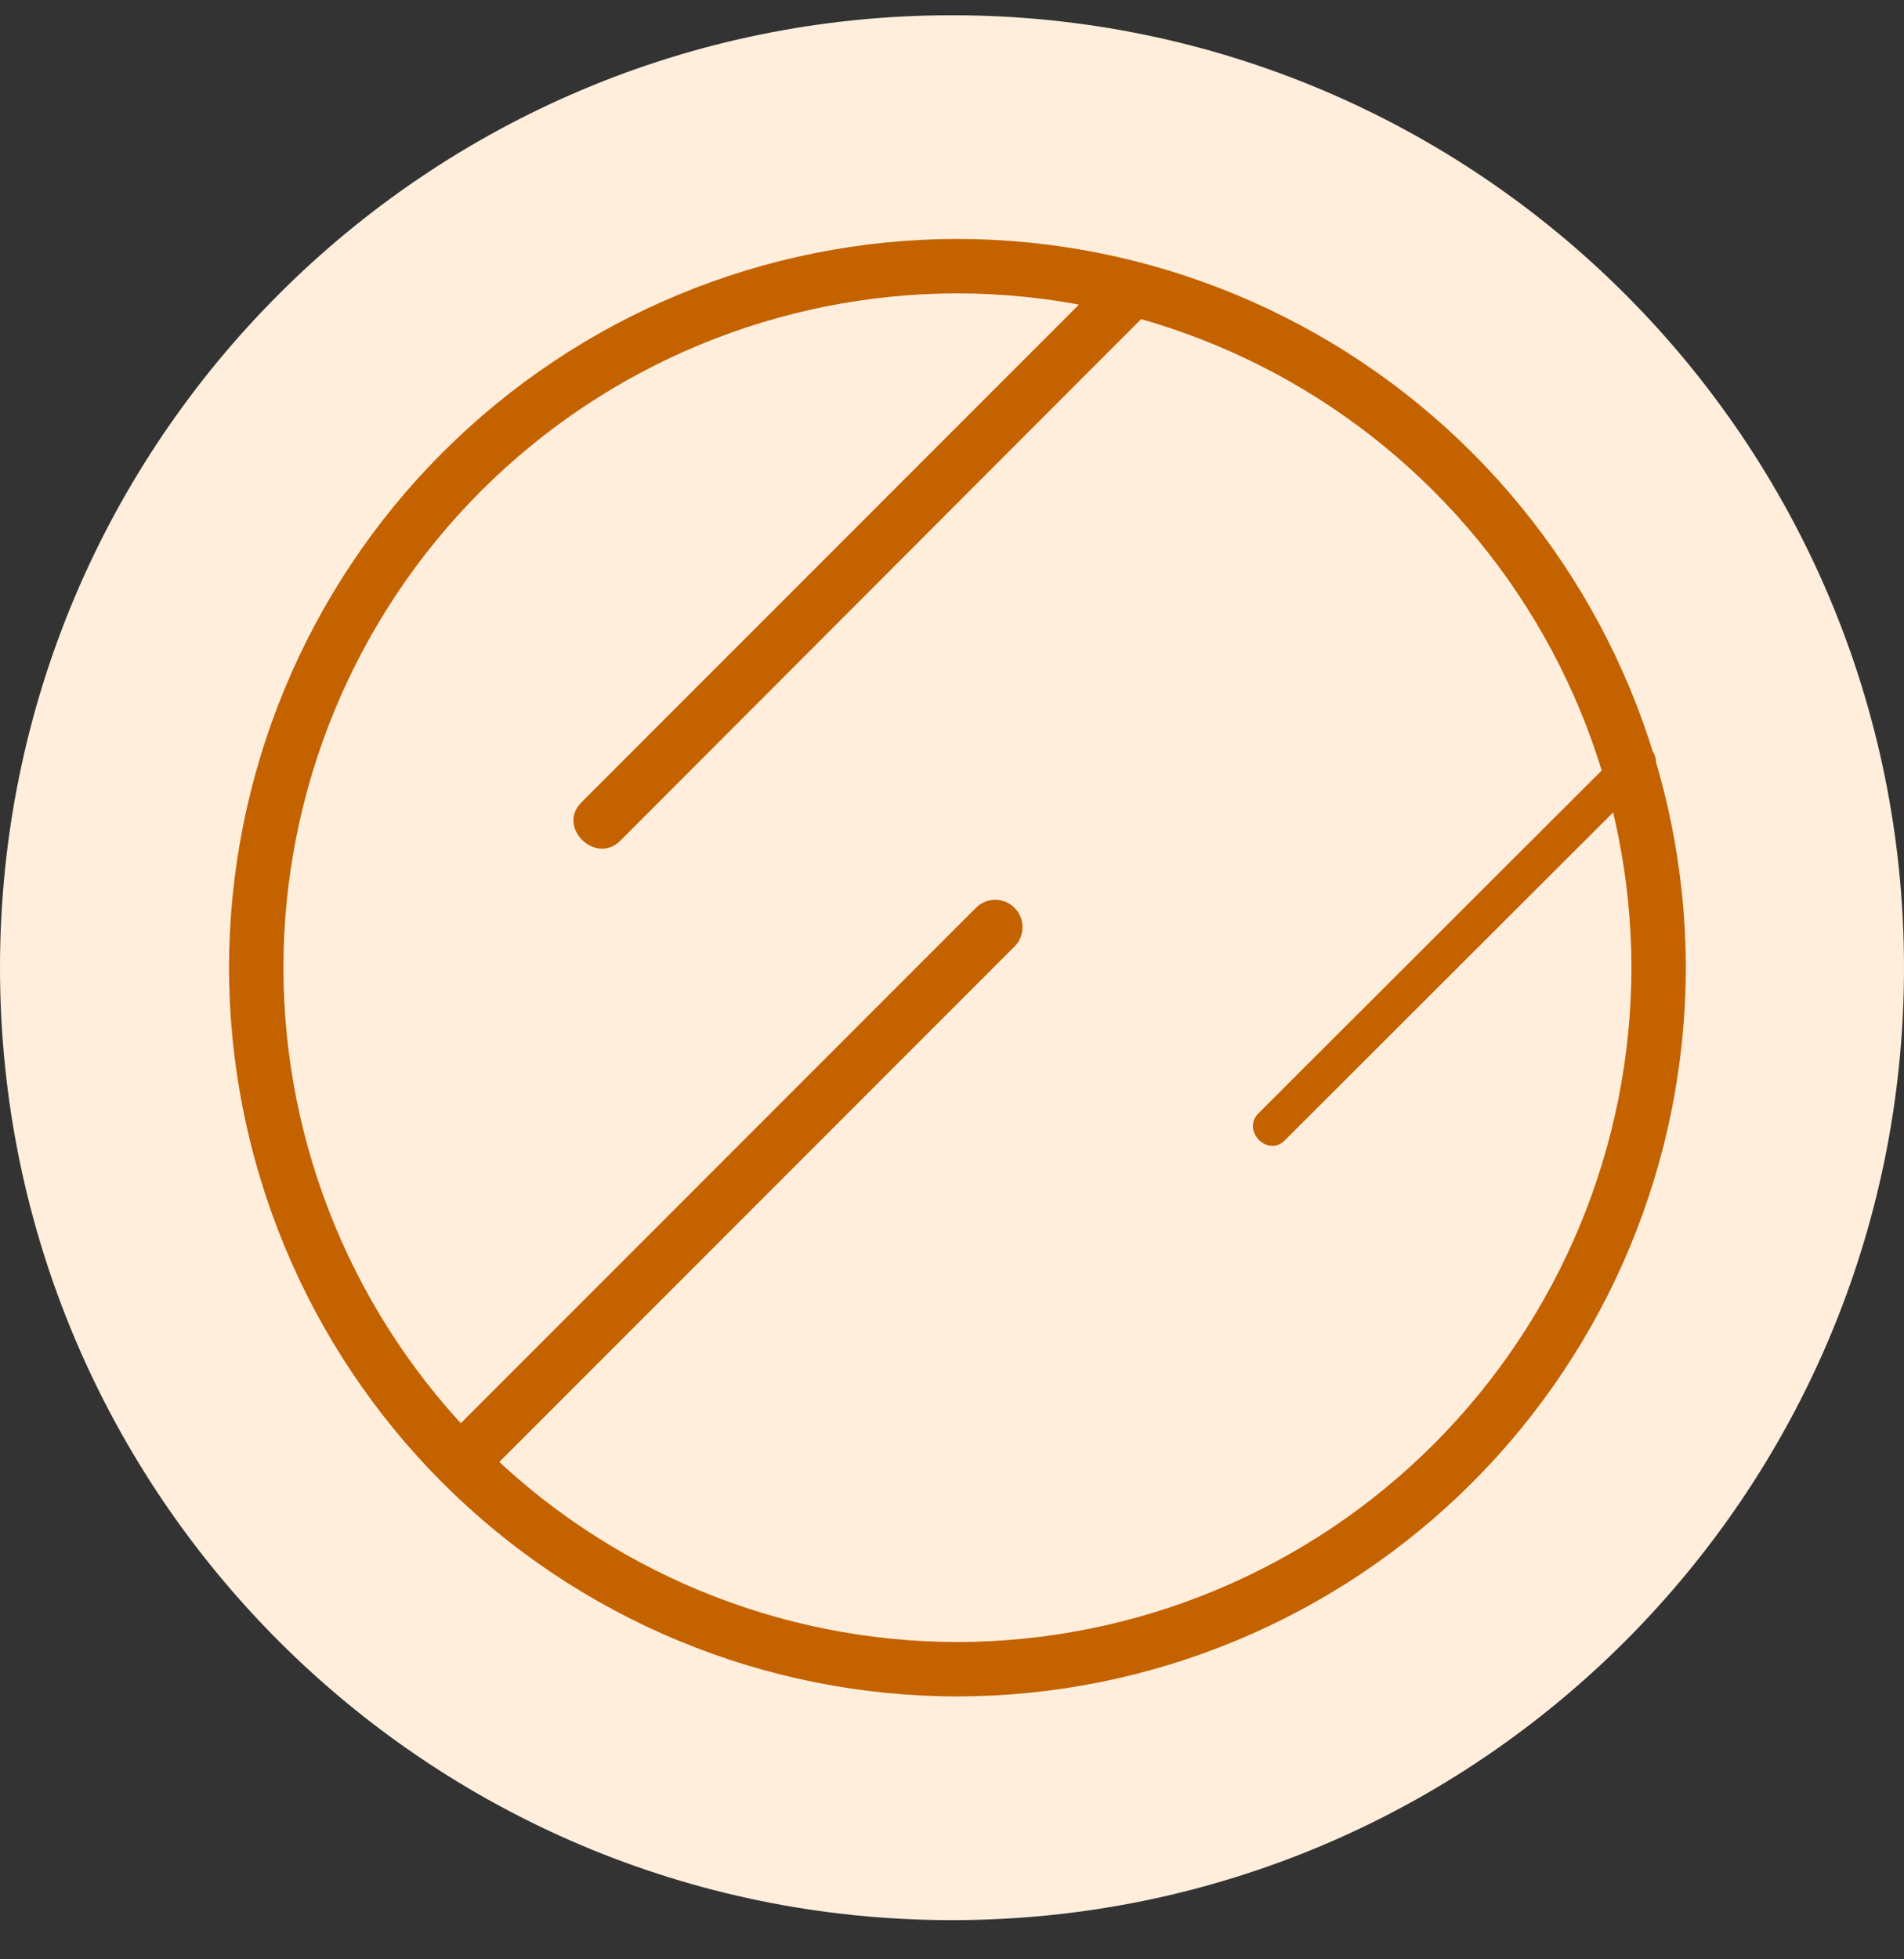 <svg width="35" height="36" viewBox="0 0 35 36" fill="none" xmlns="http://www.w3.org/2000/svg">
<rect x="0" y="0" width="35" height="36" fill="#333333" stroke="none"/>
<path d="M17.5 35.28C27.165 35.28 35 27.445 35 17.78C35 8.115 27.165 0.28 17.5 0.28C7.835 0.28 0 8.115 0 17.78C0 27.445 7.835 35.28 17.5 35.28Z" fill="#FFEEDC"/>
<path d="M17.6 31.17C14.05 31.167 10.645 29.756 8.135 27.245C5.624 24.735 4.213 21.33 4.21 17.78C4.213 14.23 5.624 10.825 8.135 8.315C10.645 5.804 14.05 4.393 17.6 4.39C21.15 4.395 24.552 5.808 27.062 8.318C29.572 10.828 30.985 14.23 30.99 17.78C30.985 21.33 29.572 24.732 27.062 27.242C24.552 29.752 21.15 31.165 17.6 31.17ZM17.6 5.39C14.315 5.393 11.165 6.699 8.842 9.022C6.519 11.345 5.213 14.495 5.21 17.78C5.213 21.065 6.519 24.215 8.842 26.538C11.165 28.861 14.315 30.167 17.6 30.17C20.884 30.165 24.033 28.858 26.355 26.535C28.678 24.213 29.985 21.064 29.99 17.78C29.985 14.496 28.678 11.347 26.355 9.025C24.033 6.702 20.884 5.395 17.6 5.39Z" fill="#C46200"/>
<path d="M20.48 4.95L11.91 13.52L10.69 14.74C10.23 15.19 10.94 15.9 11.4 15.45L19.97 6.87L21.19 5.65C21.271 5.554 21.313 5.43 21.308 5.305C21.302 5.179 21.249 5.06 21.159 4.971C21.069 4.883 20.95 4.832 20.824 4.828C20.698 4.824 20.575 4.867 20.48 4.95Z" fill="#C46200"/>
<path d="M17.94 16.68L9.37 25.25L8.15 26.47C8.056 26.564 8.003 26.692 8.003 26.825C8.003 26.958 8.056 27.086 8.15 27.18C8.244 27.274 8.372 27.327 8.505 27.327C8.638 27.327 8.766 27.274 8.86 27.18L17.43 18.61L18.65 17.39C18.744 17.296 18.797 17.168 18.797 17.035C18.797 16.902 18.744 16.774 18.65 16.68C18.556 16.586 18.428 16.533 18.295 16.533C18.162 16.533 18.034 16.586 17.94 16.68Z" fill="#C46200"/>
<path d="M29.88 13.72L23.97 19.62L23.13 20.46C22.82 20.78 23.31 21.27 23.62 20.95L29.53 15.05L30.37 14.21C30.421 14.143 30.445 14.059 30.439 13.975C30.433 13.891 30.397 13.812 30.337 13.752C30.278 13.693 30.199 13.657 30.115 13.651C30.031 13.645 29.947 13.669 29.88 13.72Z" fill="#C46200"/>
</svg>
